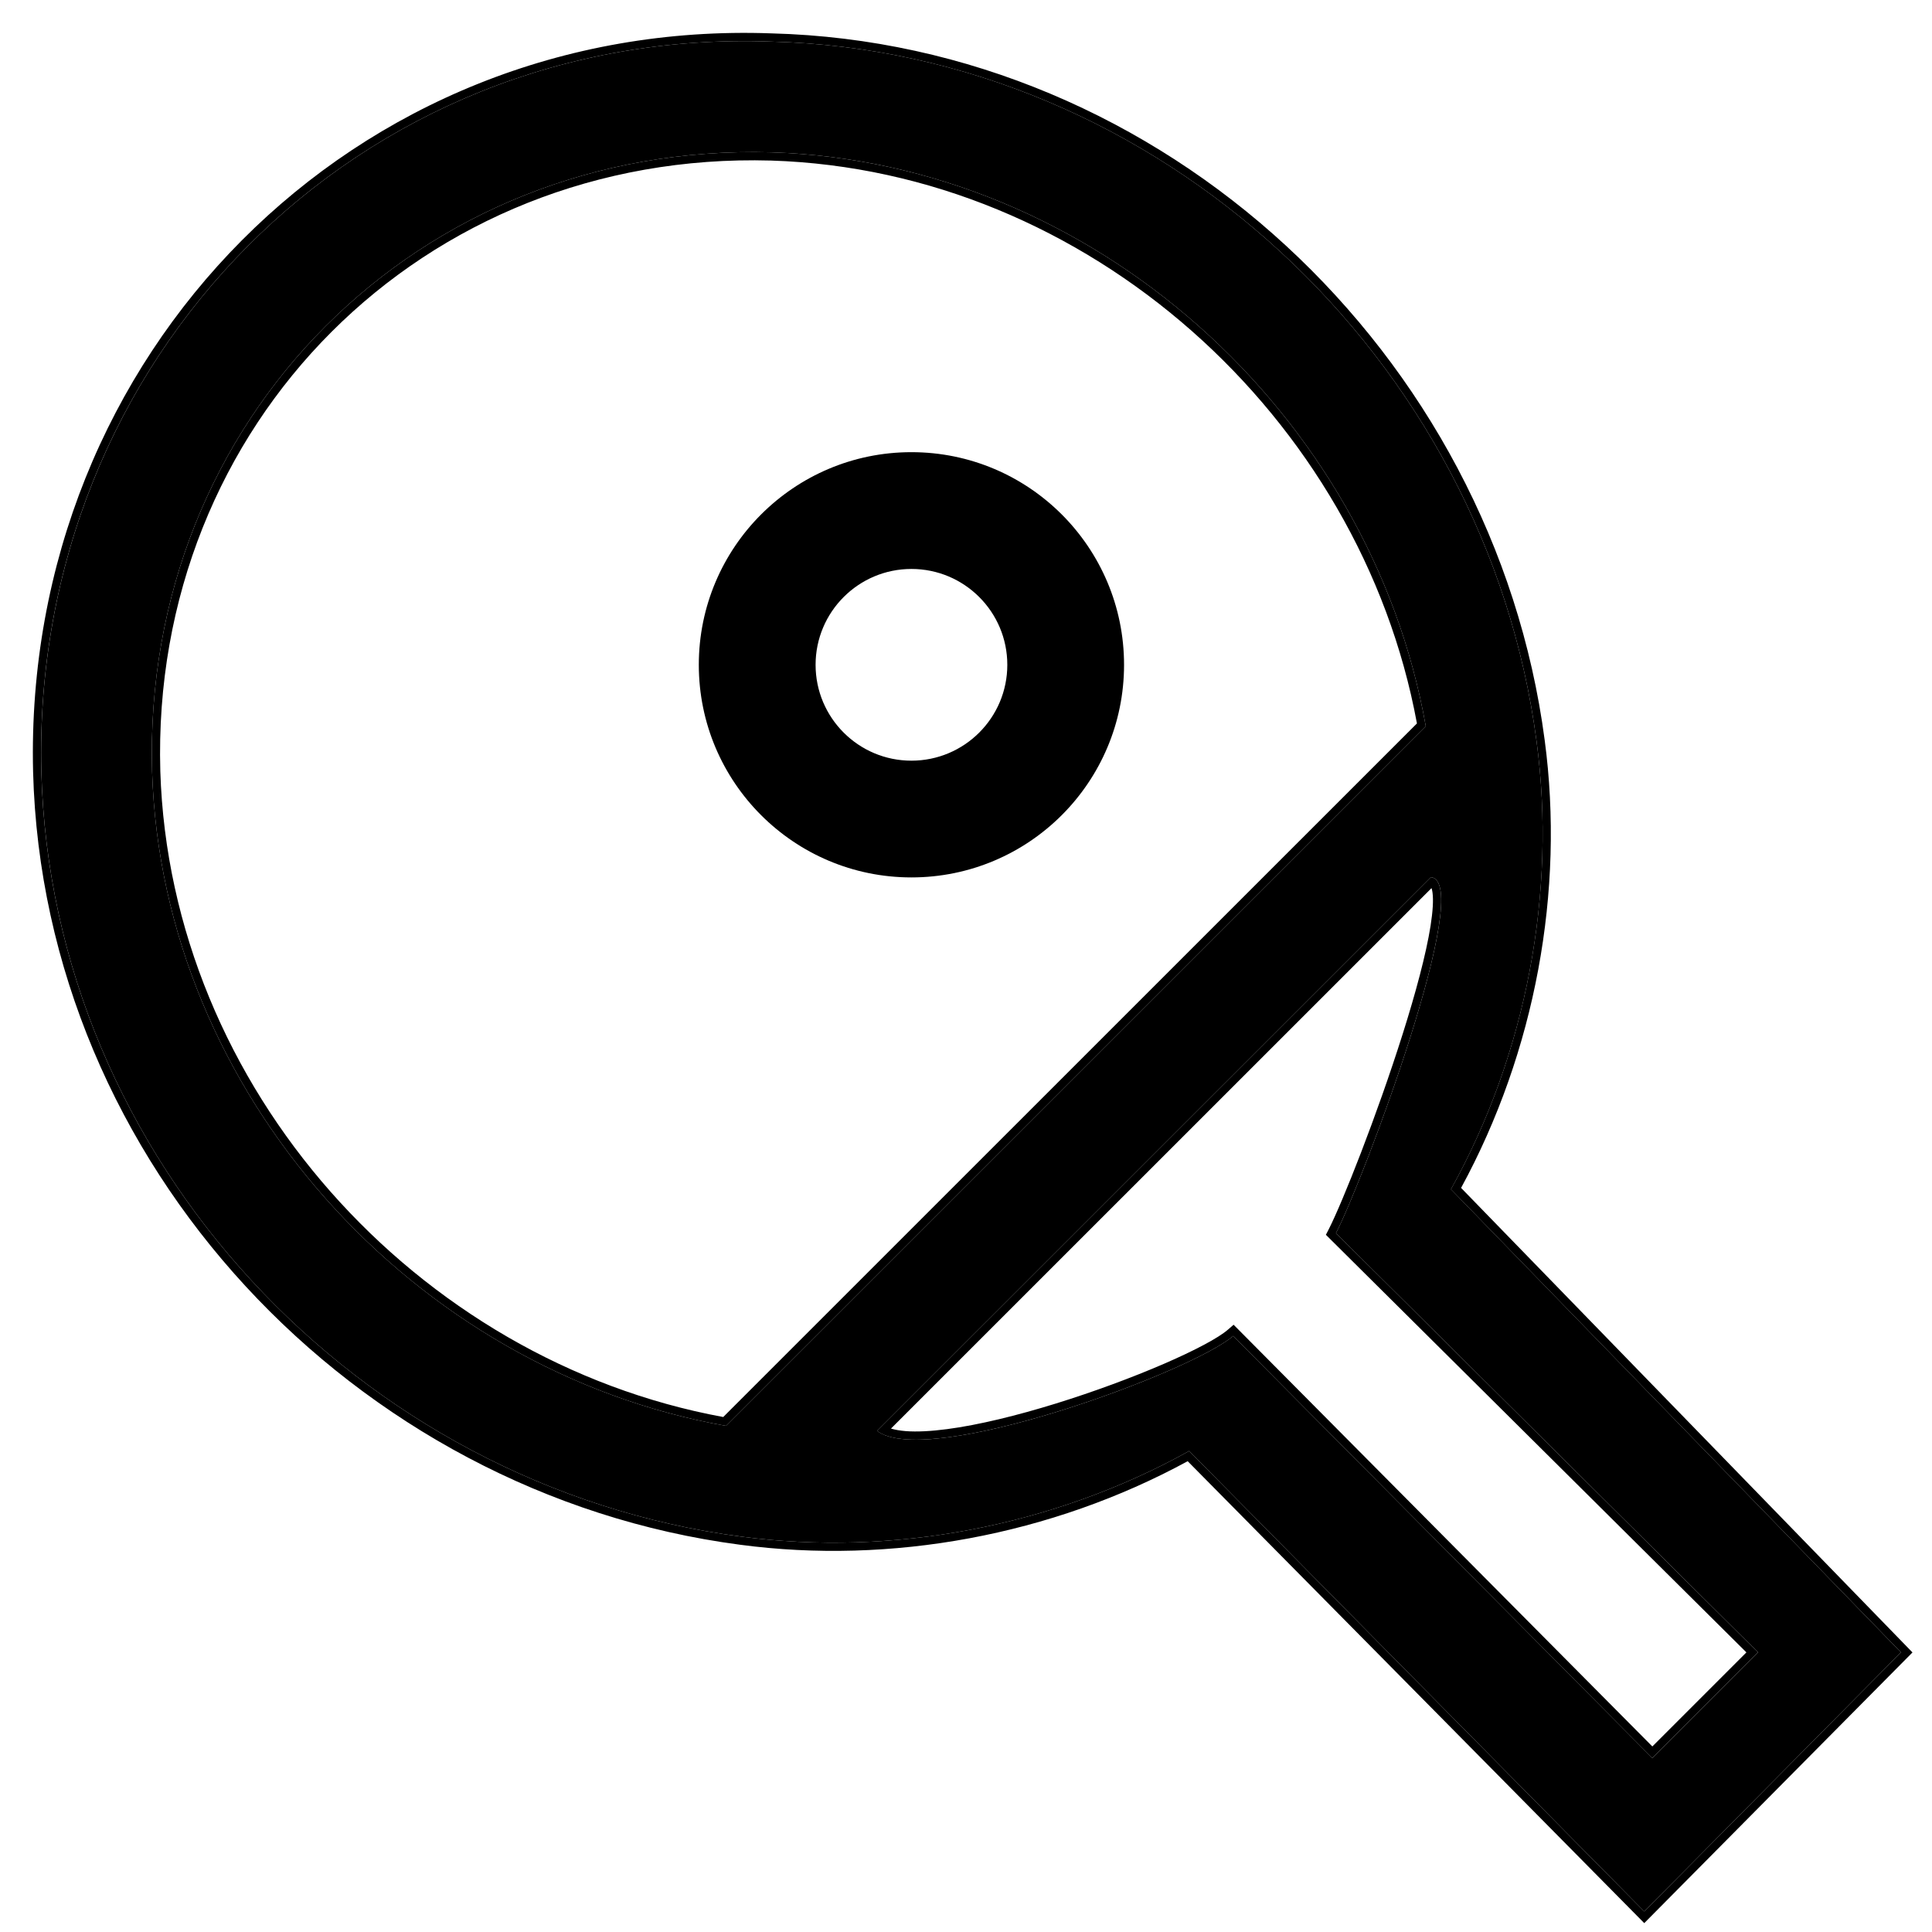 <svg width="47" height="47" viewBox="0 0 47 47" fill="none" xmlns="http://www.w3.org/2000/svg">
<path d="M18.764 1.012C28.194 1.257 36.155 8.727 37.38 18.033C37.87 21.707 37.135 25.625 35.298 28.932L46.245 40.197L40 46.5L28.929 35.299C25.622 37.136 21.703 37.871 18.029 37.381C8.721 36.157 1.25 28.197 1.006 18.768C0.761 8.727 8.721 0.645 18.764 1.012ZM17.662 34.687L34.685 17.666C33.338 10.074 26.602 3.951 18.764 3.706C10.191 3.461 3.455 10.196 3.7 18.768C3.945 26.605 10.068 33.34 17.662 34.687ZM34.808 21.34L21.336 34.809C22.562 35.741 28.98 33.383 30 32.5L40.197 42.769L42.769 40.197L32.5 30C33.181 28.674 35.89 21.446 34.808 21.34Z" fill="black"/>
<path fill-rule="evenodd" clip-rule="evenodd" d="M28.929 35.299C25.622 37.136 21.703 37.871 18.029 37.381C8.721 36.157 1.25 28.197 1.005 18.768C0.76 8.727 8.721 0.645 18.764 1.012C28.194 1.257 36.155 8.727 37.38 18.033C37.869 21.707 37.135 25.625 35.297 28.932L46.245 40.197L40 46.5L28.929 35.299ZM35.544 28.898L46.525 40.199L40 46.784L28.893 35.547C25.577 37.351 21.671 38.068 18.003 37.579C8.602 36.343 1.053 28.305 0.805 18.773C0.558 8.62 8.609 0.441 18.77 0.812C28.302 1.06 36.341 8.607 37.578 18.007C38.067 21.675 37.349 25.582 35.544 28.898ZM30.01 32.227L40.197 42.486L42.485 40.198L32.255 30.039L32.322 29.909C32.655 29.26 33.498 27.134 34.124 25.152C34.437 24.162 34.692 23.218 34.802 22.52C34.857 22.168 34.873 21.895 34.849 21.715C34.843 21.668 34.834 21.632 34.825 21.605L21.675 34.753C21.771 34.782 21.89 34.803 22.034 34.815C22.309 34.836 22.649 34.818 23.037 34.767C23.811 34.666 24.748 34.434 25.686 34.144C26.622 33.854 27.551 33.508 28.308 33.181C29.076 32.849 29.64 32.547 29.869 32.349L30.01 32.227ZM21.518 34.91C21.448 34.882 21.387 34.849 21.336 34.809L34.808 21.34C35.889 21.446 33.181 28.674 32.5 30L42.768 40.197L40.196 42.769L30 32.5C29.022 33.346 23.094 35.544 21.518 34.91ZM34.685 17.666C33.338 10.074 26.602 3.951 18.764 3.706C10.191 3.461 3.455 10.196 3.7 18.768C3.945 26.605 10.068 33.34 17.662 34.687L34.685 17.666ZM17.594 34.472C10.137 33.098 4.141 26.465 3.9 18.762C3.658 10.305 10.3 3.665 18.758 3.906C26.462 4.147 33.096 10.143 34.47 17.599L17.594 34.472Z" fill="black"/>
<path fill-rule="evenodd" clip-rule="evenodd" d="M17 16.173C17 19.029 19.316 21.345 22.172 21.345C25.029 21.345 27.345 19.029 27.345 16.173C27.345 13.316 25.029 11 22.172 11C19.316 11 17 13.317 17 16.173ZM24.505 16.173C24.505 17.461 23.46 18.505 22.172 18.505C20.885 18.505 19.841 17.461 19.841 16.173C19.841 14.886 20.885 13.841 22.172 13.841C23.46 13.841 24.505 14.884 24.505 16.173Z" fill="black"/>
</svg>
